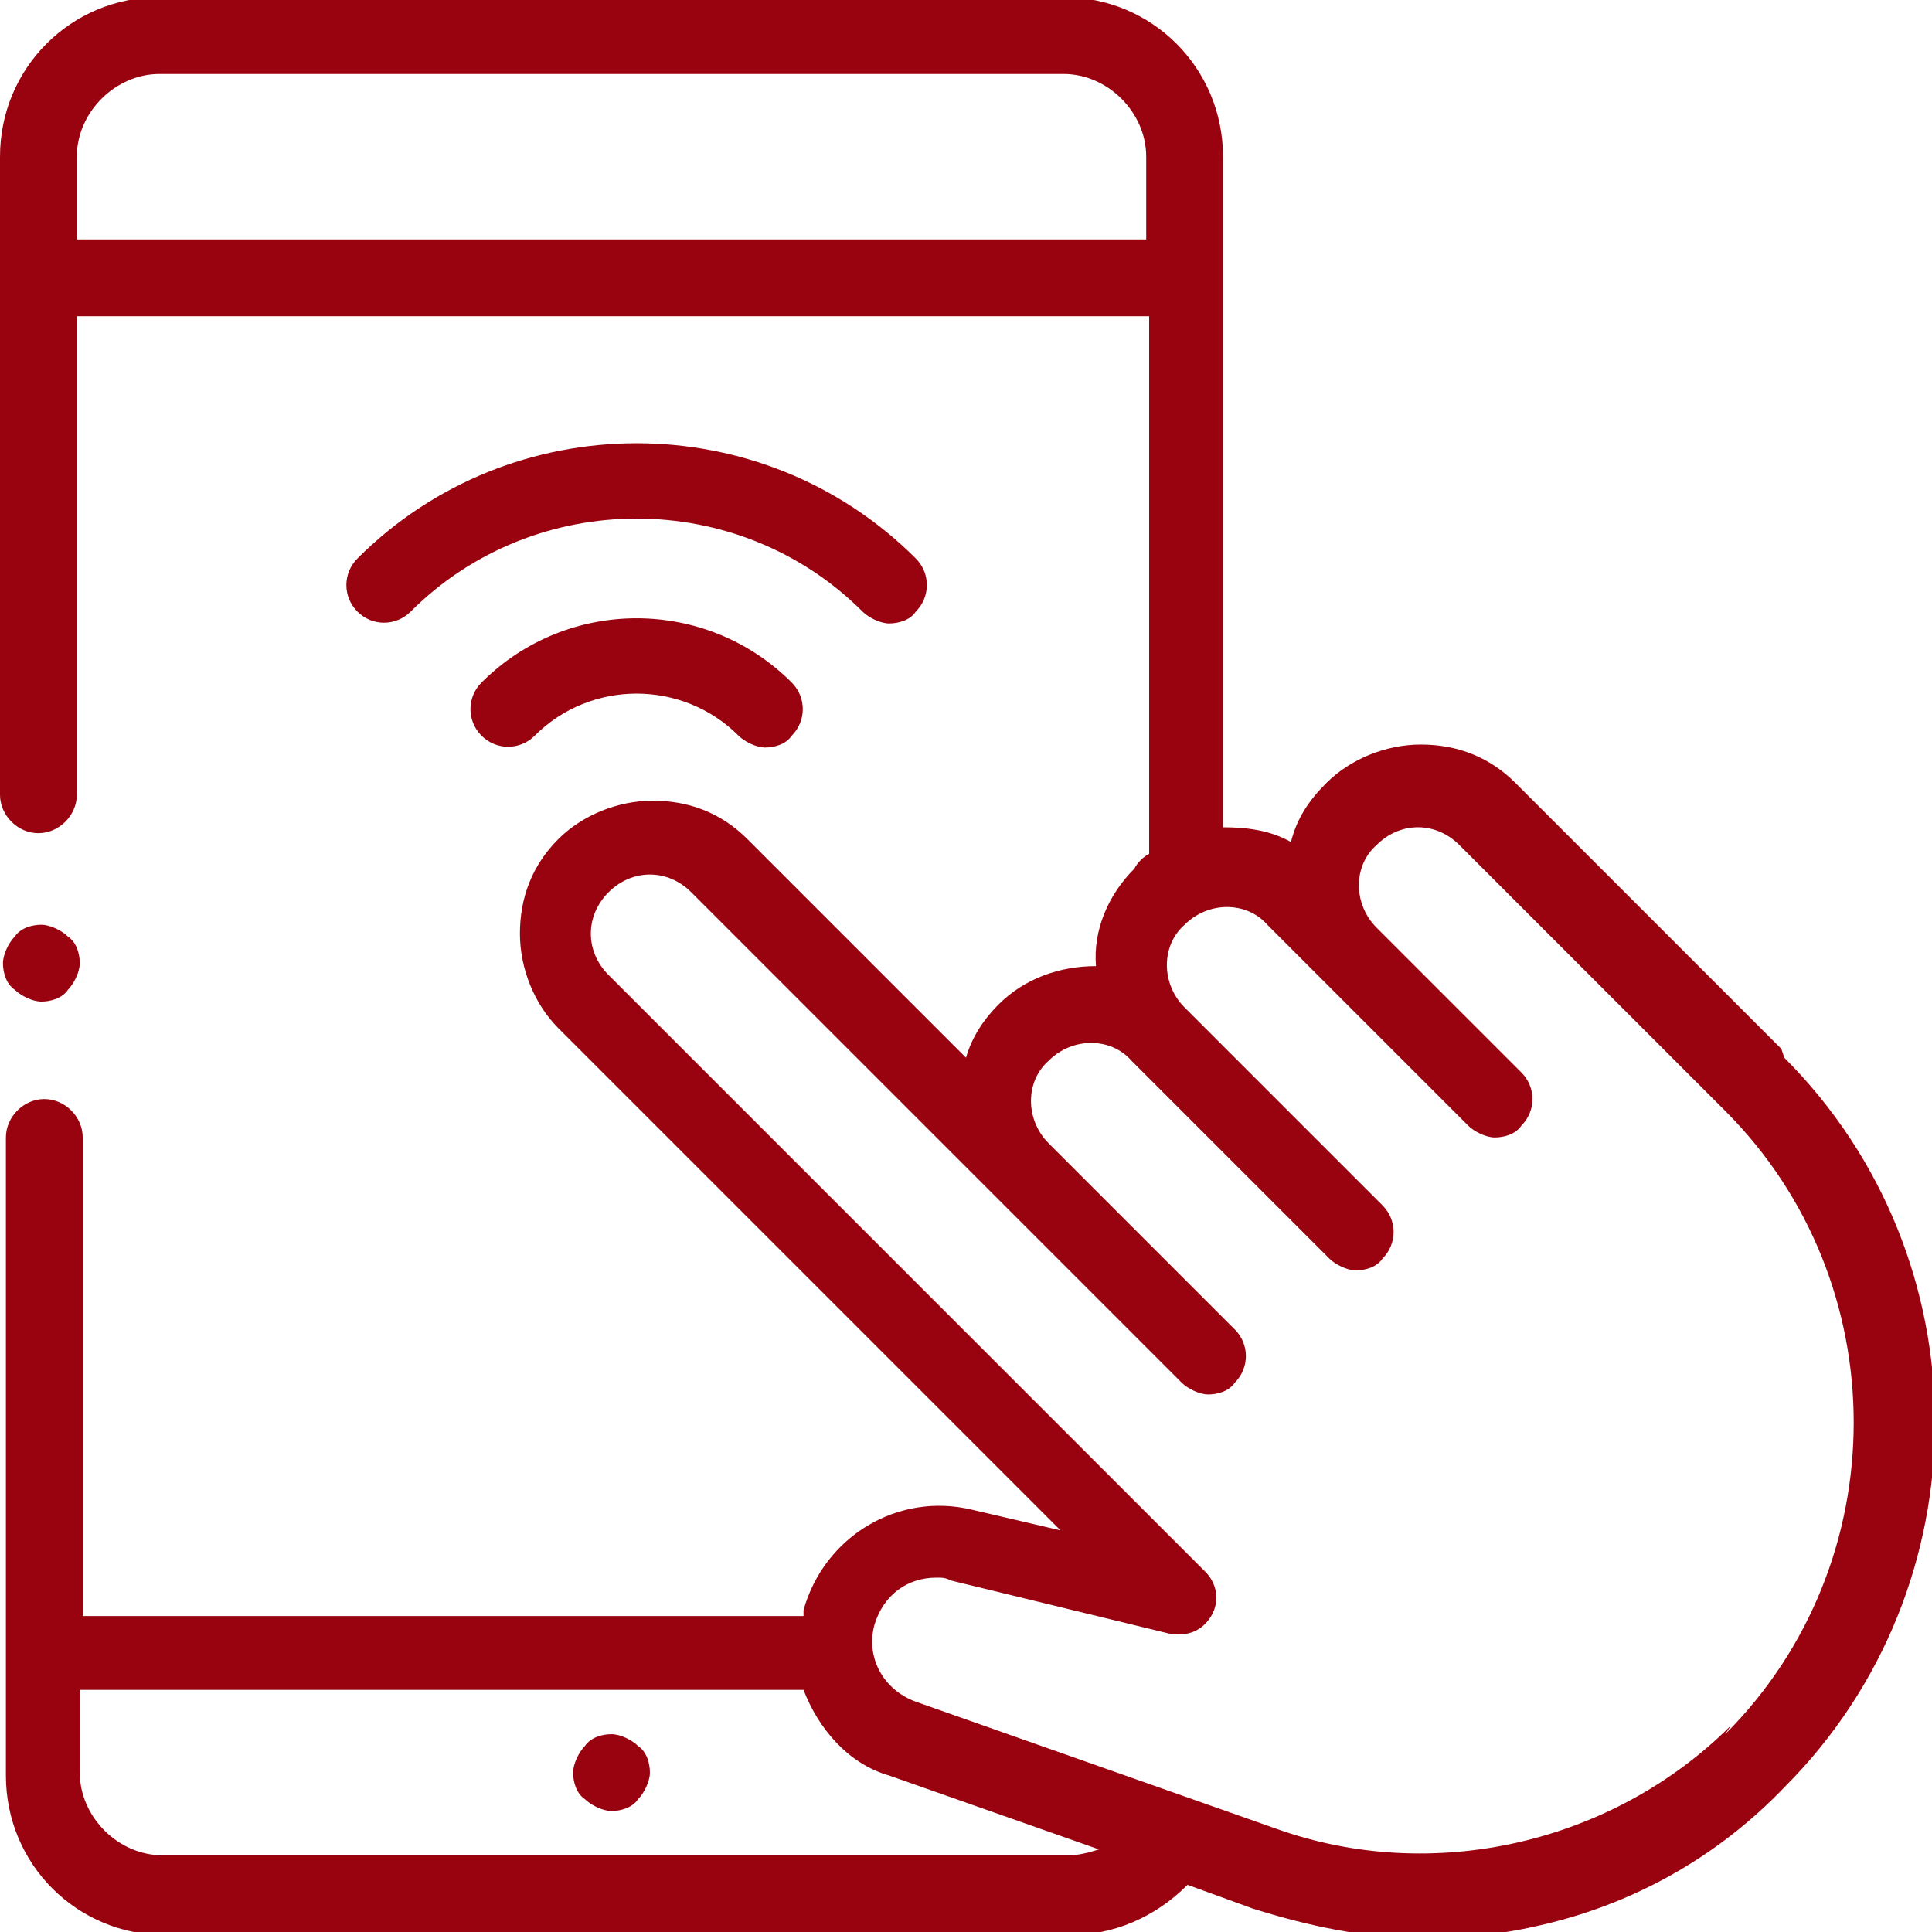 <?xml version="1.0" encoding="UTF-8"?>
<!DOCTYPE svg PUBLIC "-//W3C//DTD SVG 1.1//EN" "http://www.w3.org/Graphics/SVG/1.1/DTD/svg11.dtd">
<!-- Creator: CorelDRAW 2018 (64-Bit) -->
<svg xmlns="http://www.w3.org/2000/svg" xml:space="preserve" width="16.505mm" height="16.507mm" version="1.1" style="shape-rendering:geometricPrecision; text-rendering:geometricPrecision; image-rendering:optimizeQuality; fill-rule:evenodd; clip-rule:evenodd"
viewBox="0 0 6.54 6.54"
 xmlns:xlink="http://www.w3.org/1999/xlink"
 enable-background="new 0 0 512 512">
 <defs>
  <style type="text/css">
   <![CDATA[
    .fil0 {fill:#990310}
   ]]>
  </style>
 </defs>
 <g id="Слой_x0020_1">
  <g id="_2512876678912">
   <g>
    <path class="fil0" d="M2.07 5.87c-0.03,0 -0.07,0.01 -0.09,0.04 -0.02,0.02 -0.04,0.06 -0.04,0.09 0,0.03 0.01,0.07 0.04,0.09 0.02,0.02 0.06,0.04 0.09,0.04 0.03,0 0.07,-0.01 0.09,-0.04 0.02,-0.02 0.04,-0.06 0.04,-0.09 0,-0.03 -0.01,-0.07 -0.04,-0.09 -0.02,-0.02 -0.06,-0.04 -0.09,-0.04zm0 0m3.96 -2.32l-0.9 -0.9c-0.09,-0.09 -0.2,-0.13 -0.32,-0.13 -0.12,0 -0.24,0.05 -0.32,0.13 -0.06,0.06 -0.1,0.12 -0.12,0.2 -0.07,-0.04 -0.15,-0.05 -0.23,-0.05l0 -2.27c0,-0.3 -0.24,-0.54 -0.54,-0.54l-3.06 0c-0.3,0 -0.54,0.24 -0.54,0.54l0 2.16c0,0.07 0.06,0.13 0.13,0.13 0.07,0 0.13,-0.06 0.13,-0.13l0 -1.62 3.63 0 0 1.82c-0.02,0.01 -0.04,0.03 -0.05,0.05 -0.09,0.09 -0.14,0.21 -0.13,0.33 -0.12,-0 -0.24,0.04 -0.33,0.13 -0.05,0.05 -0.09,0.11 -0.11,0.18l-0.74 -0.74c-0.09,-0.09 -0.2,-0.13 -0.32,-0.13 -0.12,0 -0.24,0.05 -0.32,0.13 -0.09,0.09 -0.13,0.2 -0.13,0.32 0,0.12 0.05,0.24 0.13,0.32l1.7 1.7 -0.3 -0.07c-0.25,-0.06 -0.5,0.09 -0.57,0.34 -0,0.01 -0,0.01 -0,0.02l-2.44 0 0 -1.62c0,-0.07 -0.06,-0.13 -0.13,-0.13 -0.07,0 -0.13,0.06 -0.13,0.13l0 2.16c0,0.3 0.24,0.54 0.54,0.54l3.06 0c0.15,0 0.29,-0.06 0.4,-0.17l0.22 0.08c0.19,0.06 0.38,0.1 0.57,0.1 0.13,0 0.26,-0.01 0.39,-0.04 0.32,-0.07 0.61,-0.23 0.84,-0.47 0.68,-0.68 0.68,-1.79 0,-2.47l0 0zm-5.77 -2.74l0 -0.28c0,-0.15 0.13,-0.28 0.28,-0.28l3.06 0c0.15,0 0.28,0.13 0.28,0.28l0 0.28 -3.63 0zm3.35 5.47l-3.06 0c-0.15,0 -0.28,-0.13 -0.28,-0.28l0 -0.28 2.45 0c0.05,0.13 0.15,0.25 0.29,0.29l0.71 0.25c-0.03,0.01 -0.07,0.02 -0.1,0.02l0 0zm2.25 -0.44c-0.4,0.4 -1.01,0.54 -1.54,0.35l-1.22 -0.43c-0.11,-0.04 -0.17,-0.15 -0.14,-0.26 0.03,-0.1 0.11,-0.16 0.21,-0.16 0.02,0 0.03,0 0.05,0.01l0.74 0.18c0.06,0.01 0.11,-0.01 0.14,-0.06 0.03,-0.05 0.02,-0.11 -0.02,-0.15l-2.02 -2.02c-0.04,-0.04 -0.06,-0.09 -0.06,-0.14 0,-0.05 0.02,-0.1 0.06,-0.14 0.04,-0.04 0.09,-0.06 0.14,-0.06 0.05,0 0.1,0.02 0.14,0.06l1.03 1.03 0 0 0 0 0.63 0.63c0.02,0.02 0.06,0.04 0.09,0.04 0.03,0 0.07,-0.01 0.09,-0.04 0.05,-0.05 0.05,-0.13 0,-0.18l-0.63 -0.63 -0 0c-0.08,-0.08 -0.08,-0.21 0,-0.28 0.08,-0.08 0.21,-0.08 0.28,0l0.67 0.67c0.02,0.02 0.06,0.04 0.09,0.04 0.03,0 0.07,-0.01 0.09,-0.04 0.05,-0.05 0.05,-0.13 0,-0.18l-0.67 -0.67c-0.08,-0.08 -0.08,-0.21 0,-0.28 0.08,-0.08 0.21,-0.08 0.28,0l0.19 0.19 0.49 0.49c0.02,0.02 0.06,0.04 0.09,0.04 0.03,0 0.07,-0.01 0.09,-0.04 0.05,-0.05 0.05,-0.13 0,-0.18l-0.49 -0.49c-0.08,-0.08 -0.08,-0.21 0,-0.28 0.04,-0.04 0.09,-0.06 0.14,-0.06 0.05,0 0.1,0.02 0.14,0.06l0.9 0.9c0.58,0.58 0.58,1.53 0,2.11l0 0zm0 0m-2.85 -3.73c0.03,0 0.07,-0.01 0.09,-0.04 0.05,-0.05 0.05,-0.13 0,-0.18 -0.52,-0.52 -1.37,-0.52 -1.89,0 -0.05,0.05 -0.05,0.13 0,0.18 0.05,0.05 0.13,0.05 0.18,0 0.42,-0.42 1.11,-0.42 1.53,0 0.02,0.02 0.06,0.04 0.09,0.04l0 0zm0 0m-1.38 0.2c-0.05,0.05 -0.05,0.13 0,0.18 0.05,0.05 0.13,0.05 0.18,0 0.19,-0.19 0.5,-0.19 0.69,0 0.02,0.02 0.06,0.04 0.09,0.04 0.03,0 0.07,-0.01 0.09,-0.04 0.05,-0.05 0.05,-0.13 0,-0.18 -0.29,-0.29 -0.76,-0.29 -1.05,0zm0 0m-1.49 1.08c0.03,0 0.07,-0.01 0.09,-0.04 0.02,-0.02 0.04,-0.06 0.04,-0.09 0,-0.03 -0.01,-0.07 -0.04,-0.09 -0.02,-0.02 -0.06,-0.04 -0.09,-0.04 -0.03,0 -0.07,0.01 -0.09,0.04 -0.02,0.02 -0.04,0.06 -0.04,0.09 0,0.03 0.01,0.07 0.04,0.09 0.02,0.02 0.06,0.04 0.09,0.04zm0 0z"/>
   </g>
  </g>
 </g>
</svg>
